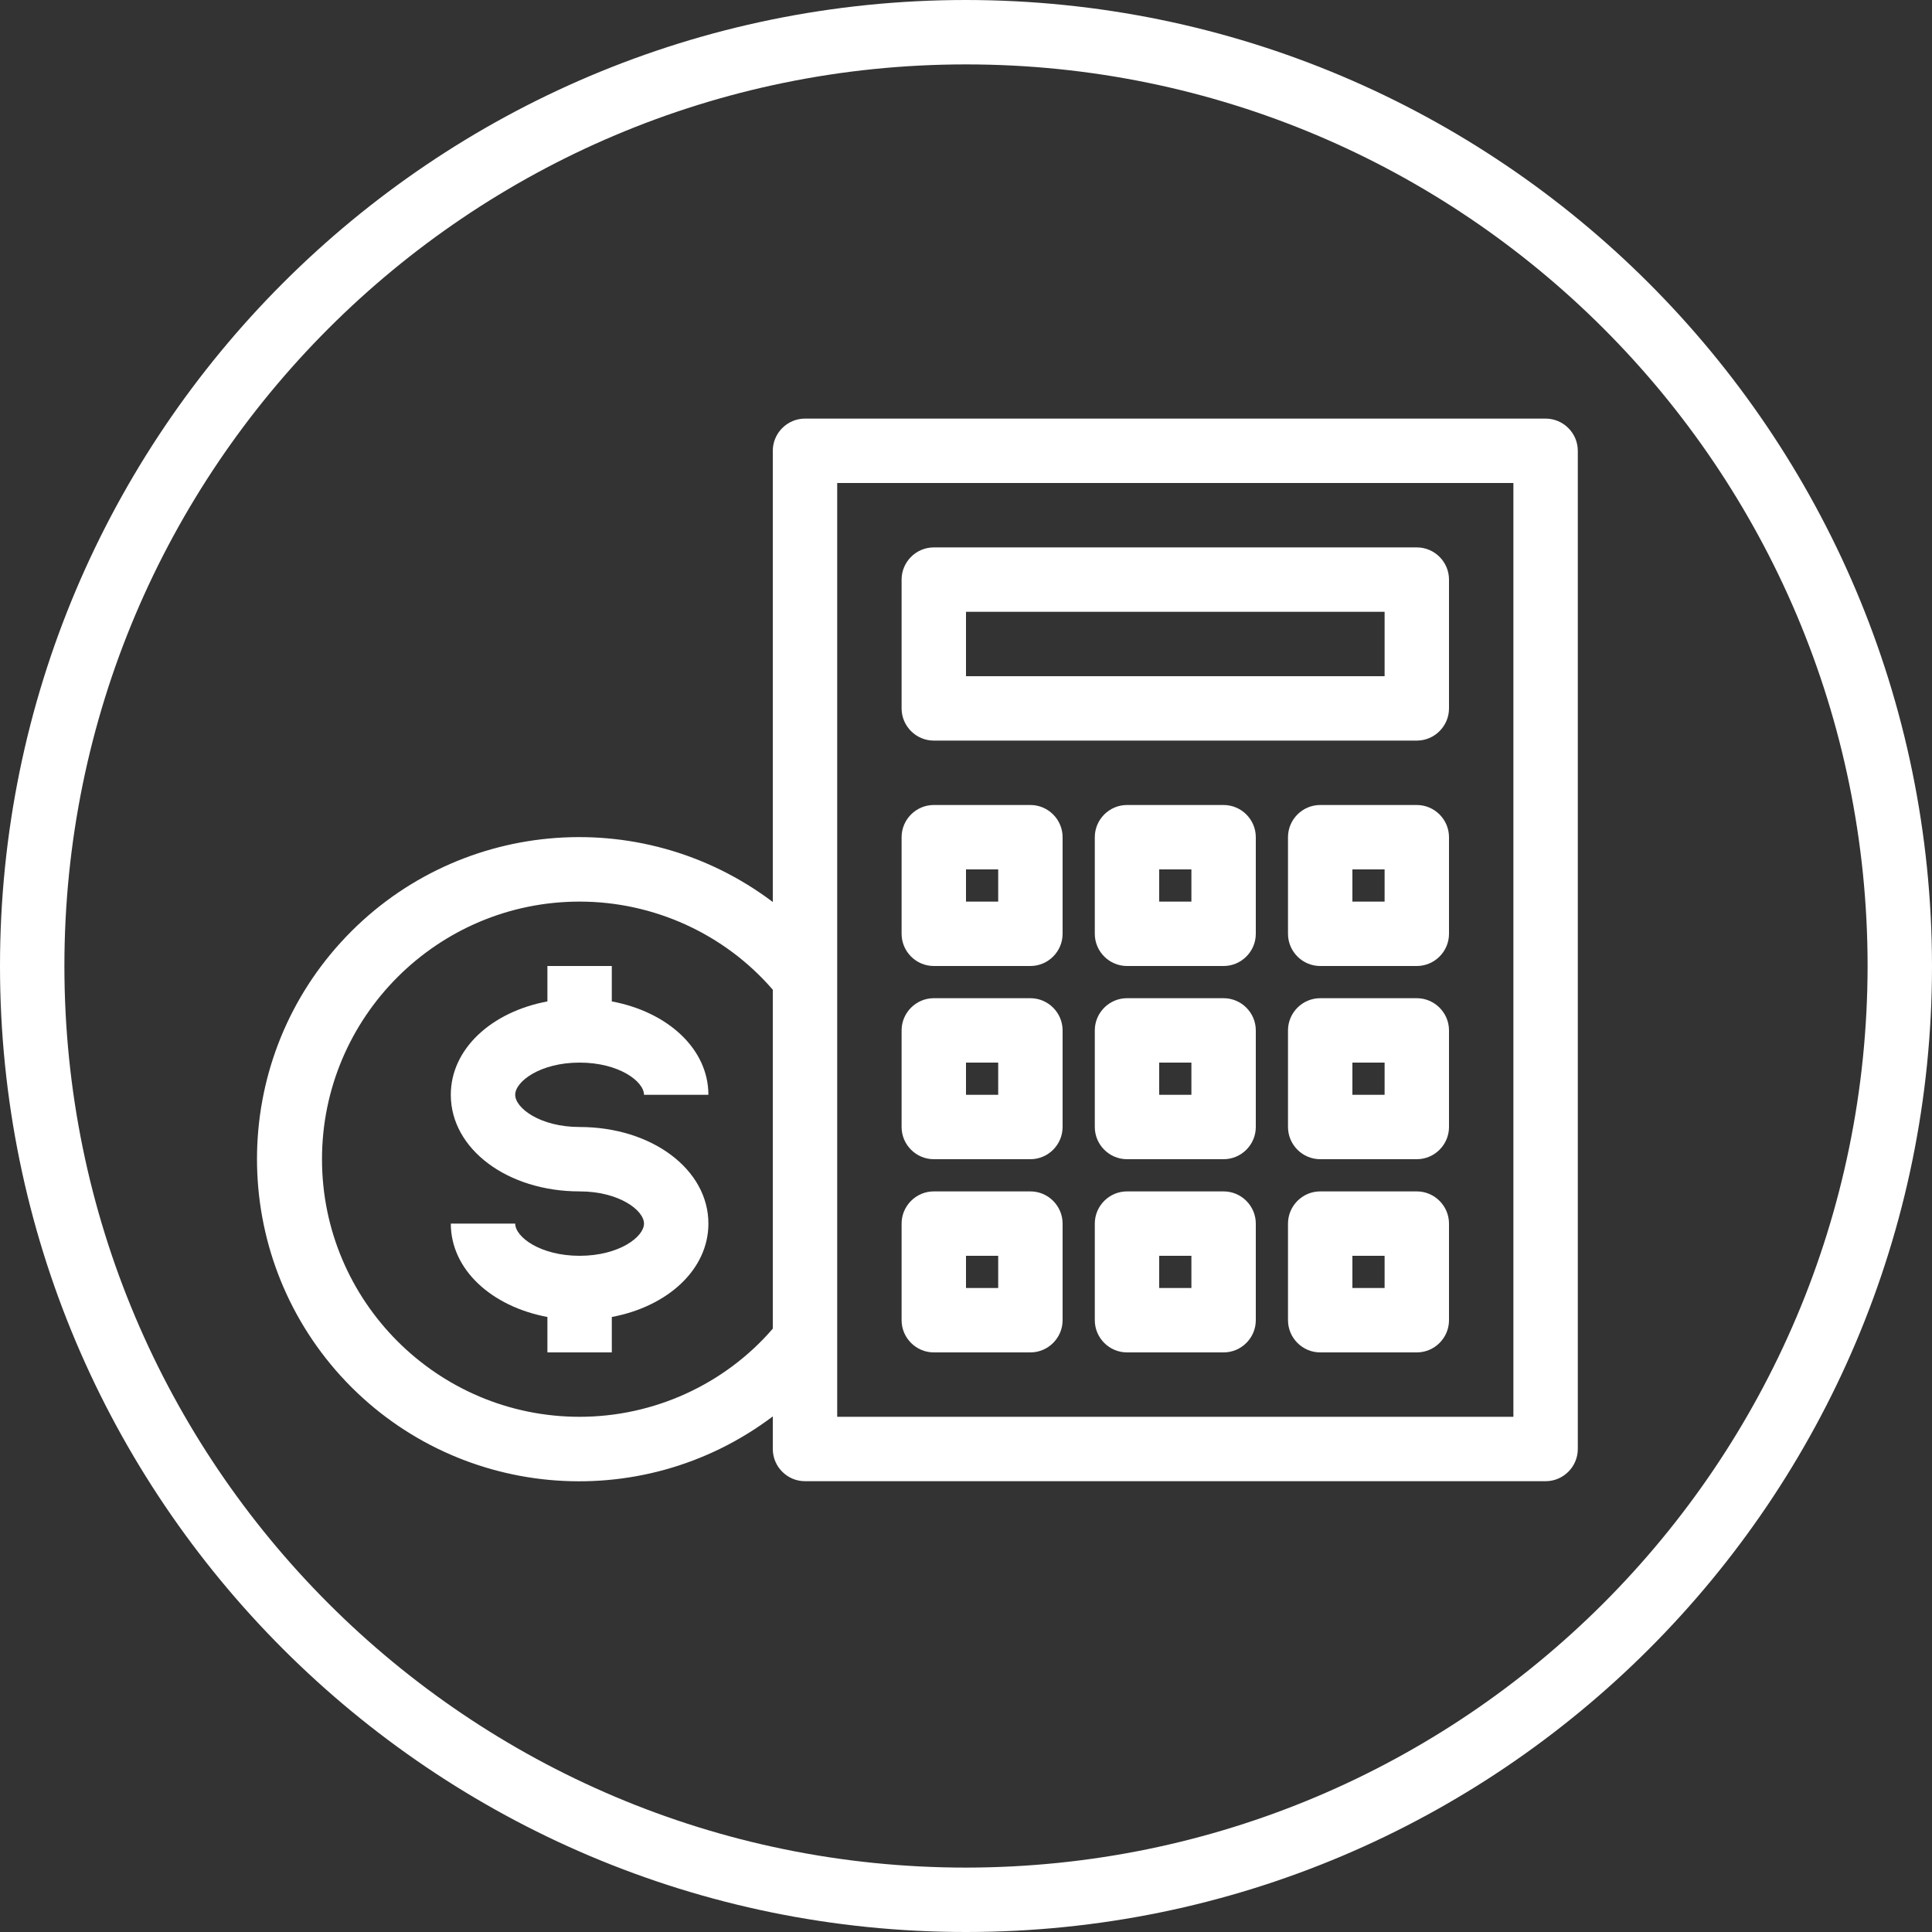 <?xml version="1.0" encoding="utf-8"?>
<!-- Generator: Adobe Illustrator 22.0.1, SVG Export Plug-In . SVG Version: 6.00 Build 0)  -->
<svg version="1.1" id="Camada_1" xmlns="http://www.w3.org/2000/svg" xmlns:xlink="http://www.w3.org/1999/xlink" x="0px" y="0px"
	 viewBox="0 0 480 480" style="enable-background:new 0 0 480 480;" xml:space="preserve">
<rect x="0" y="0" width="480" height="480" fill="#333333" stroke="none"/>
<style type="text/css">
	.st0{fill:#FFFFFF;}
</style>
<path class="st0" d="M240,0C107.5,0,0,107.5,0,240s107.5,240,240,240s240-107.5,240-240C479.9,107.5,372.5,0.1,240,0z M240,464
	C116.3,464,16,363.7,16,240S116.3,16,240,16s224,100.3,224,224C463.9,363.7,363.7,463.9,240,464z"/>
<path class="st0" d="M384,104H200c-4.4,0-8,3.6-8,8v112.1c-33-24.9-79.5-20.5-107.3,10s-27.8,77.2,0,107.8
	c27.8,30.5,74.3,34.9,107.3,10v8.1c0,4.4,3.6,8,8,8h184c4.4,0,8-3.6,8-8V112C392,107.6,388.4,104,384,104z M144,352
	c-35.3,0-64-28.7-64-64s28.7-64,64-64c18.4,0,36,8,48,21.9v84.2C180,344,162.4,352,144,352z M376,352H208V120h168V352z"/>
<path class="st0" d="M232,184h120c4.4,0,8-3.6,8-8v-32c0-4.4-3.6-8-8-8H232c-4.4,0-8,3.6-8,8v32C224,180.4,227.6,184,232,184z
	 M240,152h104v16H240V152z"/>
<path class="st0" d="M232,240h24c4.4,0,8-3.6,8-8v-24c0-4.4-3.6-8-8-8h-24c-4.4,0-8,3.6-8,8v24C224,236.4,227.6,240,232,240z
	 M240,216h8v8h-8V216z"/>
<path class="st0" d="M304,200h-24c-4.4,0-8,3.6-8,8v24c0,4.4,3.6,8,8,8h24c4.4,0,8-3.6,8-8v-24C312,203.6,308.4,200,304,200z
	 M296,224h-8v-8h8V224z"/>
<path class="st0" d="M352,200h-24c-4.4,0-8,3.6-8,8v24c0,4.4,3.6,8,8,8h24c4.4,0,8-3.6,8-8v-24C360,203.6,356.4,200,352,200z
	 M344,224h-8v-8h8V224z"/>
<path class="st0" d="M232,288h24c4.4,0,8-3.6,8-8v-24c0-4.4-3.6-8-8-8h-24c-4.4,0-8,3.6-8,8v24C224,284.4,227.6,288,232,288z
	 M240,264h8v8h-8V264z"/>
<path class="st0" d="M304,248h-24c-4.4,0-8,3.6-8,8v24c0,4.4,3.6,8,8,8h24c4.4,0,8-3.6,8-8v-24C312,251.6,308.4,248,304,248z
	 M296,272h-8v-8h8V272z"/>
<path class="st0" d="M352,248h-24c-4.4,0-8,3.6-8,8v24c0,4.4,3.6,8,8,8h24c4.4,0,8-3.6,8-8v-24C360,251.6,356.4,248,352,248z
	 M344,272h-8v-8h8V272z"/>
<path class="st0" d="M232,336h24c4.4,0,8-3.6,8-8v-24c0-4.4-3.6-8-8-8h-24c-4.4,0-8,3.6-8,8v24C224,332.4,227.6,336,232,336z
	 M240,312h8v8h-8V312z"/>
<path class="st0" d="M304,296h-24c-4.4,0-8,3.6-8,8v24c0,4.4,3.6,8,8,8h24c4.4,0,8-3.6,8-8v-24C312,299.6,308.4,296,304,296z
	 M296,320h-8v-8h8V320z"/>
<path class="st0" d="M352,296h-24c-4.4,0-8,3.6-8,8v24c0,4.4,3.6,8,8,8h24c4.4,0,8-3.6,8-8v-24C360,299.6,356.4,296,352,296z
	 M344,320h-8v-8h8V320z"/>
<path class="st0" d="M144,264c9.8,0,16,4.7,16,8h16c0-11.4-10.1-20.6-24-23.2V240h-16v8.8c-13.9,2.6-24,11.8-24,23.2
	c0,13.5,14.1,24,32,24c9.8,0,16,4.7,16,8s-6.2,8-16,8s-16-4.7-16-8h-16c0,11.4,10.1,20.6,24,23.2v8.8h16v-8.8
	c13.9-2.6,24-11.8,24-23.2c0-13.5-14.1-24-32-24c-9.8,0-16-4.7-16-8S134.2,264,144,264z"/>
</svg>
